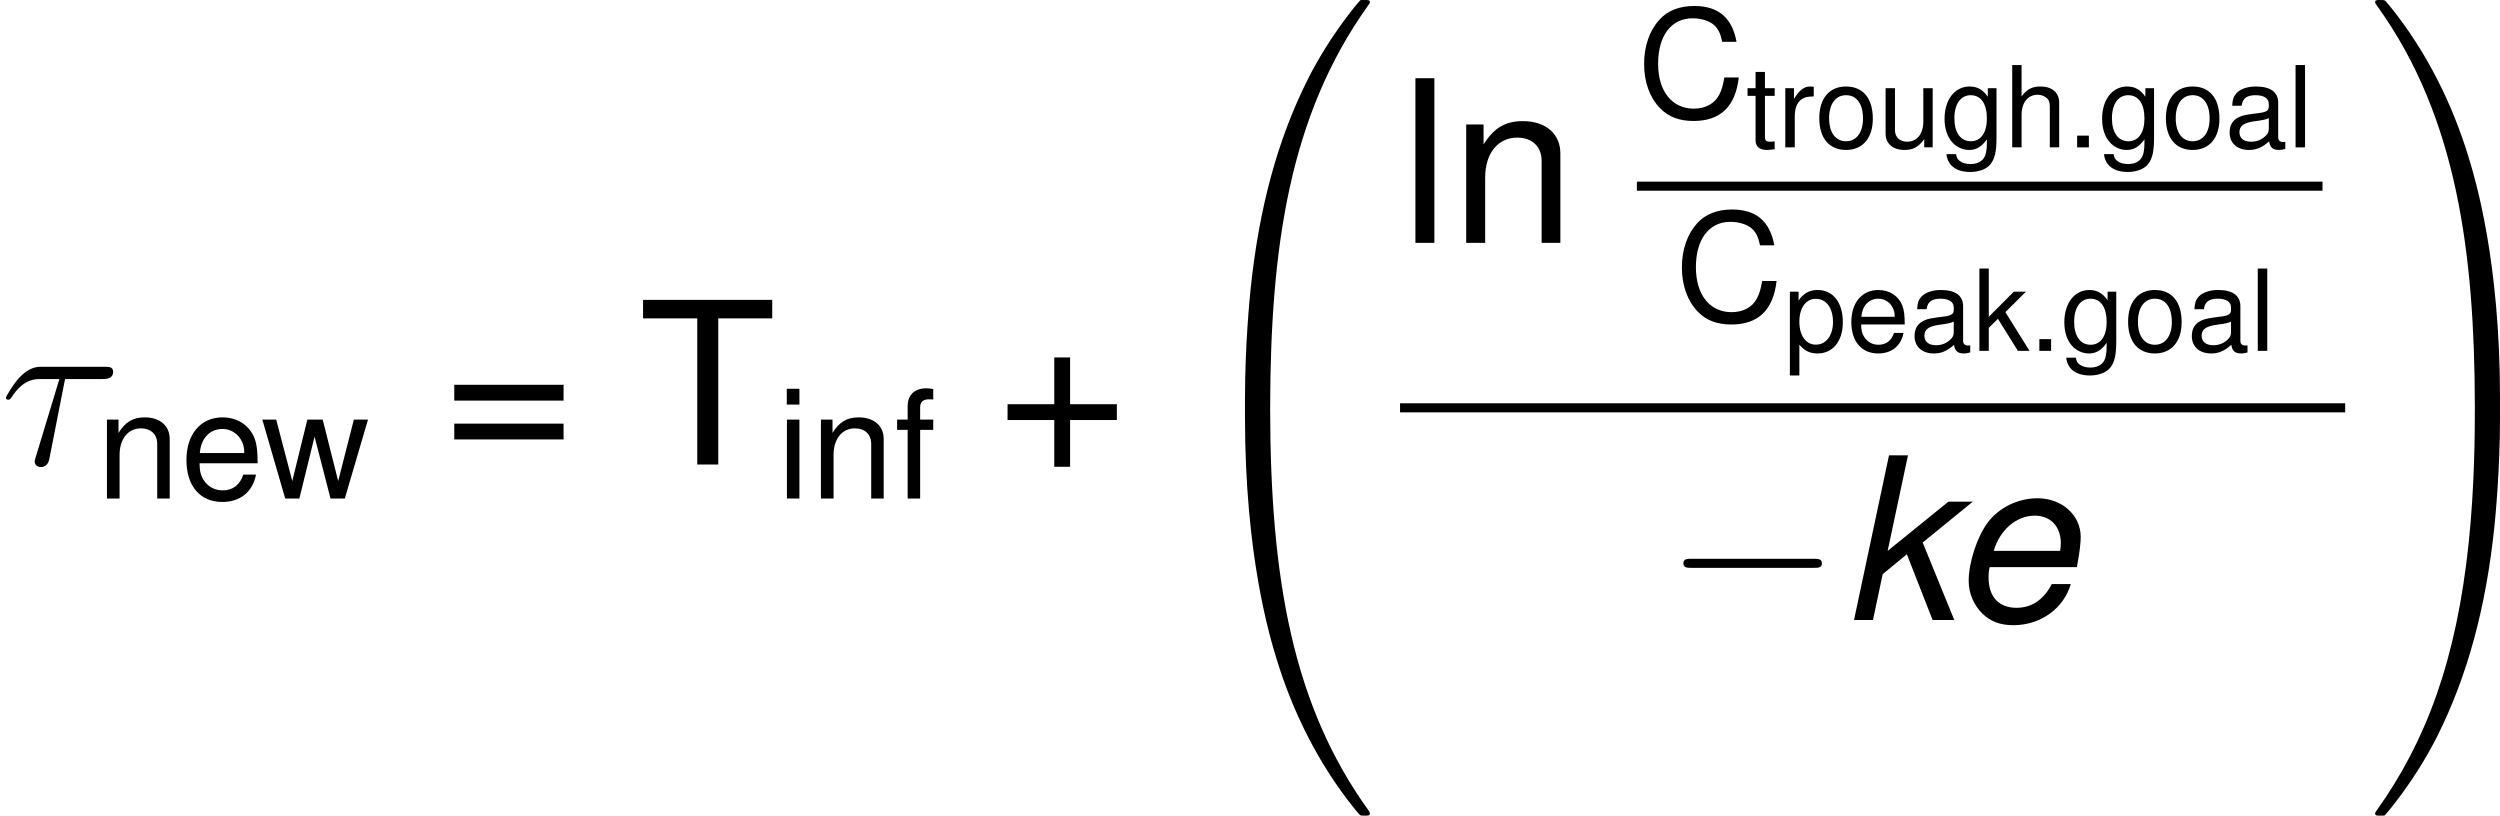 <?xml version='1.0' encoding='UTF-8'?>
<!-- Generated by CodeCogs with dvisvgm 2.9.1 -->
<svg version='1.1' xmlns='http://www.w3.org/2000/svg' xmlns:xlink='http://www.w3.org/1999/xlink' width='148.98pt' height='48.607pt' viewBox='-.239 -.228 148.98 48.607'>
<defs>
<path id='g3-0' d='M7.878-2.75C8.082-2.75 8.297-2.75 8.297-2.989S8.082-3.228 7.878-3.228H1.411C1.207-3.228 .992-3.228 .992-2.989S1.207-2.75 1.411-2.75H7.878Z'/>
<path id='g1-101' d='M6.706-2.787L6.741-2.99C6.849-3.561 6.908-4.061 6.908-4.383C6.908-5.526 5.92-6.42 4.633-6.42C3.597-6.42 2.596-5.931 2.001-5.133C1.441-4.383 1-3.025 1-2.061C1-1.417 1.274-.762 1.739-.322C2.156 .083 2.68 .274 3.359 .274C4.788 .274 6.015-.607 6.384-1.894H5.384C4.955-1.072 4.324-.643 3.526-.643C2.585-.643 2.049-1.227 2.049-2.239C2.049-2.489 2.061-2.608 2.108-2.787H6.706ZM2.323-3.645C2.632-4.74 3.514-5.503 4.478-5.503C5.324-5.503 5.86-4.931 5.86-4.038C5.86-3.919 5.848-3.835 5.824-3.645H2.323Z'/>
<path id='g1-107' d='M3.537-8.683H2.537L.691 0H1.691L2.203-2.418L3.478-3.466L4.836 0H5.979L4.312-4.085L6.956-6.241H5.669L2.465-3.645L3.537-8.683Z'/>
<path id='g2-48' d='M4.471 21.161C4.734 21.161 4.806 21.161 4.806 20.993C4.83 12.613 5.798 5.655 9.983-.191C10.066-.299 10.066-.323 10.066-.347C10.066-.466 9.983-.466 9.791-.466S9.576-.466 9.552-.442C9.504-.406 7.986 1.339 6.779 3.742C5.2 6.898 4.208 10.521 3.766 14.872C3.73 15.243 3.479 17.73 3.479 20.563V21.029C3.491 21.161 3.563 21.161 3.814 21.161H4.471Z'/>
<path id='g2-49' d='M6.97 20.563C6.97 13.258 5.667 8.978 5.296 7.771C4.483 5.117 3.156 2.319 1.16-.143C.98-.359 .933-.418 .885-.442C.861-.454 .849-.466 .658-.466C.478-.466 .383-.466 .383-.347C.383-.323 .383-.299 .538-.084C4.698 5.727 5.631 12.9 5.643 20.993C5.643 21.161 5.715 21.161 5.978 21.161H6.635C6.886 21.161 6.958 21.161 6.97 21.029V20.563Z'/>
<path id='g2-64' d='M3.814-.598C3.563-.598 3.491-.598 3.479-.466V0C3.479 7.305 4.782 11.585 5.153 12.792C5.966 15.446 7.293 18.244 9.289 20.706C9.468 20.922 9.516 20.981 9.564 21.005C9.588 21.017 9.6 21.029 9.791 21.029S10.066 21.029 10.066 20.91C10.066 20.886 10.066 20.862 9.995 20.754C6.013 15.231 4.818 8.584 4.806-.43C4.806-.598 4.734-.598 4.471-.598H3.814Z'/>
<path id='g2-65' d='M6.97-.466C6.958-.598 6.886-.598 6.635-.598H5.978C5.715-.598 5.643-.598 5.643-.43C5.643 .801 5.631 3.646 5.32 6.623C4.674 12.804 3.084 17.084 .466 20.754C.383 20.862 .383 20.886 .383 20.91C.383 21.029 .478 21.029 .658 21.029C.849 21.029 .873 21.029 .897 21.005C.944 20.969 2.463 19.224 3.67 16.821C5.248 13.665 6.241 10.042 6.683 5.691C6.719 5.32 6.97 2.833 6.97 0V-.466Z'/>
<path id='g6-43' d='M3.18-1.59H1.947V-2.823H1.53V-1.59H.298V-1.173H1.53V.06H1.947V-1.173H3.18V-1.59Z'/>
<path id='g6-46' d='M1.137-.619H.518V0H1.137V-.619Z'/>
<path id='g6-61' d='M3.18-2.102H.298V-1.685H3.18V-2.102ZM3.18-1.078H.298V-.661H3.18V-1.078Z'/>
<path id='g6-67' d='M3.942-2.995C3.77-3.948 3.222-4.413 2.269-4.413C1.685-4.413 1.215-4.228 .893-3.871C.5-3.442 .286-2.823 .286-2.12C.286-1.405 .506-.792 .917-.369C1.251-.024 1.679 .137 2.245 .137C3.305 .137 3.901-.435 4.032-1.584H3.46C3.412-1.286 3.353-1.084 3.263-.911C3.085-.554 2.716-.351 2.251-.351C1.388-.351 .84-1.042 .84-2.126C.84-3.24 1.364-3.925 2.203-3.925C2.555-3.925 2.882-3.817 3.061-3.651C3.222-3.502 3.311-3.317 3.377-2.995H3.942Z'/>
<path id='g6-84' d='M2.108-3.853H3.531V-4.341H.125V-3.853H1.554V0H2.108V-3.853Z'/>
<path id='g6-97' d='M3.186-.292C3.132-.28 3.109-.28 3.079-.28C2.906-.28 2.811-.369 2.811-.524V-2.358C2.811-2.912 2.406-3.21 1.638-3.21C1.185-3.21 .81-3.079 .601-2.847C.459-2.686 .399-2.507 .387-2.197H.887C.929-2.579 1.155-2.751 1.62-2.751C2.066-2.751 2.317-2.585 2.317-2.287V-2.156C2.317-1.947 2.192-1.858 1.798-1.81C1.096-1.721 .989-1.697 .798-1.62C.435-1.471 .25-1.191 .25-.786C.25-.22 .643 .137 1.274 .137C1.667 .137 1.983 0 2.334-.322C2.37-.006 2.525 .137 2.847 .137C2.948 .137 3.025 .125 3.186 .083V-.292ZM2.317-.983C2.317-.816 2.269-.715 2.12-.578C1.918-.393 1.673-.298 1.382-.298C.995-.298 .768-.482 .768-.798C.768-1.126 .989-1.292 1.519-1.37C2.043-1.441 2.15-1.465 2.317-1.542V-.983Z'/>
<path id='g6-101' d='M3.055-1.394C3.055-1.87 3.019-2.156 2.93-2.388C2.728-2.9 2.251-3.21 1.667-3.21C.798-3.21 .238-2.543 .238-1.519S.78 .137 1.656 .137C2.37 .137 2.864-.268 2.99-.947H2.489C2.352-.536 2.072-.322 1.673-.322C1.358-.322 1.09-.465 .923-.727C.804-.905 .762-1.084 .756-1.394H3.055ZM.768-1.798C.81-2.376 1.161-2.751 1.662-2.751C2.15-2.751 2.525-2.346 2.525-1.834C2.525-1.822 2.525-1.81 2.519-1.798H.768Z'/>
<path id='g6-102' d='M1.536-3.121H1.018V-3.609C1.018-3.817 1.137-3.925 1.364-3.925C1.405-3.925 1.423-3.925 1.536-3.919V-4.329C1.423-4.353 1.358-4.359 1.257-4.359C.798-4.359 .524-4.097 .524-3.651V-3.121H.107V-2.716H.524V0H1.018V-2.716H1.536V-3.121Z'/>
<path id='g6-103' d='M2.454-3.121V-2.668C2.203-3.037 1.9-3.21 1.501-3.21C.709-3.21 .173-2.519 .173-1.507C.173-.995 .31-.578 .566-.28C.798-.018 1.131 .137 1.459 .137C1.852 .137 2.126-.03 2.406-.423V-.262C2.406 .161 2.352 .417 2.227 .59C2.096 .774 1.84 .881 1.536 .881C1.31 .881 1.108 .822 .971 .715C.858 .625 .81 .542 .78 .357H.274C.328 .947 .786 1.298 1.519 1.298C1.983 1.298 2.382 1.149 2.585 .899C2.823 .613 2.912 .22 2.912-.512V-3.121H2.454ZM1.554-2.751C2.09-2.751 2.406-2.299 2.406-1.519C2.406-.774 2.084-.322 1.56-.322C1.018-.322 .691-.78 .691-1.536C.691-2.287 1.024-2.751 1.554-2.751Z'/>
<path id='g6-104' d='M.417-4.341V0H.911V-1.721C.911-2.358 1.245-2.775 1.757-2.775C1.918-2.775 2.078-2.722 2.197-2.632C2.34-2.531 2.4-2.382 2.4-2.162V0H2.894V-2.358C2.894-2.882 2.519-3.21 1.912-3.21C1.471-3.21 1.203-3.073 .911-2.692V-4.341H.417Z'/>
<path id='g6-105' d='M.893-3.121H.399V0H.893V-3.121ZM.893-4.341H.393V-3.716H.893V-4.341Z'/>
<path id='g6-107' d='M.84-4.341H.345V0H.84V-1.215L1.322-1.691L2.376 0H2.99L1.715-2.043L2.799-3.121H2.162L.84-1.798V-4.341Z'/>
<path id='g6-108' d='M.905-4.341H.405V0H.905V-4.341Z'/>
<path id='g6-110' d='M.417-3.121V0H.917V-1.721C.917-2.358 1.251-2.775 1.763-2.775C2.156-2.775 2.406-2.537 2.406-2.162V0H2.9V-2.358C2.9-2.876 2.513-3.21 1.912-3.21C1.447-3.21 1.149-3.031 .875-2.596V-3.121H.417Z'/>
<path id='g6-111' d='M1.62-3.21C.744-3.21 .214-2.585 .214-1.536S.738 .137 1.626 .137C2.501 .137 3.037-.488 3.037-1.513C3.037-2.591 2.519-3.21 1.62-3.21ZM1.626-2.751C2.186-2.751 2.519-2.293 2.519-1.519C2.519-.786 2.174-.322 1.626-.322C1.072-.322 .732-.78 .732-1.536C.732-2.287 1.072-2.751 1.626-2.751Z'/>
<path id='g6-112' d='M.322 1.298H.822V-.328C1.084-.006 1.376 .137 1.781 .137C2.585 .137 3.115-.512 3.115-1.507C3.115-2.555 2.602-3.21 1.775-3.21C1.352-3.21 1.012-3.019 .78-2.65V-3.121H.322V1.298ZM1.691-2.745C2.239-2.745 2.596-2.263 2.596-1.519C2.596-.81 2.233-.328 1.691-.328C1.167-.328 .822-.804 .822-1.536S1.167-2.745 1.691-2.745Z'/>
<path id='g6-114' d='M.411-3.121V0H.911V-1.62C.911-2.066 1.024-2.358 1.263-2.531C1.417-2.644 1.566-2.68 1.912-2.686V-3.192C1.828-3.204 1.787-3.21 1.721-3.21C1.399-3.21 1.155-3.019 .869-2.555V-3.121H.411Z'/>
<path id='g6-116' d='M1.513-3.121H1V-3.978H.506V-3.121H.083V-2.716H.506V-.357C.506-.042 .721 .137 1.108 .137C1.227 .137 1.346 .125 1.513 .095V-.322C1.447-.304 1.37-.298 1.274-.298C1.06-.298 1-.357 1-.578V-2.716H1.513V-3.121Z'/>
<path id='g6-117' d='M2.87 0V-3.121H2.376V-1.352C2.376-.715 2.043-.298 1.525-.298C1.131-.298 .881-.536 .881-.911V-3.121H.387V-.715C.387-.197 .774 .137 1.382 .137C1.84 .137 2.132-.024 2.424-.435V0H2.87Z'/>
<path id='g6-119' d='M3.299 0L4.216-3.121H3.657L3.037-.691L2.424-3.121H1.816L1.221-.691L.584-3.121H.036L.941 0H1.501L2.102-2.448L2.733 0H3.299Z'/>
<use id='g10-43' xlink:href='#g6-43' transform='scale(2)'/>
<use id='g10-61' xlink:href='#g6-61' transform='scale(2)'/>
<use id='g10-84' xlink:href='#g6-84' transform='scale(2)'/>
<use id='g10-108' xlink:href='#g6-108' transform='scale(2)'/>
<use id='g10-110' xlink:href='#g6-110' transform='scale(2)'/>
<use id='g8-67' xlink:href='#g6-67' transform='scale(1.333)'/>
<use id='g8-101' xlink:href='#g6-101' transform='scale(1.333)'/>
<use id='g8-102' xlink:href='#g6-102' transform='scale(1.333)'/>
<use id='g8-105' xlink:href='#g6-105' transform='scale(1.333)'/>
<use id='g8-110' xlink:href='#g6-110' transform='scale(1.333)'/>
<use id='g8-119' xlink:href='#g6-119' transform='scale(1.333)'/>
<path id='g4-28' d='M3.431-4.507H5.416C5.571-4.507 5.966-4.507 5.966-4.89C5.966-5.153 5.738-5.153 5.523-5.153H2.236C1.961-5.153 1.554-5.153 1.004-4.567C.693-4.22 .311-3.587 .311-3.515S.371-3.419 .442-3.419C.526-3.419 .538-3.455 .598-3.527C1.219-4.507 1.841-4.507 2.14-4.507H3.132L1.889-.406C1.829-.227 1.829-.203 1.829-.167C1.829-.036 1.913 .132 2.152 .132C2.523 .132 2.582-.191 2.618-.371L3.431-4.507Z'/>
</defs>
<g id='page1' transform='matrix(1.13 0 0 1.13 -63.986 -61.034)'>
<use x='56.413' y='78.307' xlink:href='#g4-28'/>
<use x='61.497' y='80.1' xlink:href='#g8-110'/>
<use x='65.928' y='80.1' xlink:href='#g8-101'/>
<use x='70.2' y='80.1' xlink:href='#g8-119'/>
<use x='79.774' y='78.307' xlink:href='#g10-61'/>
<use x='90.076' y='78.307' xlink:href='#g10-84'/>
<use x='97.381' y='80.1' xlink:href='#g8-105'/>
<use x='99.15' y='80.1' xlink:href='#g8-110'/>
<use x='103.581' y='80.1' xlink:href='#g8-102'/>
<use x='108.952' y='78.307' xlink:href='#g10-43'/>
<use x='118.59' y='54.276' xlink:href='#g2-48'/>
<use x='118.59' y='75.796' xlink:href='#g2-64'/>
<use x='130.247' y='66.618' xlink:href='#g10-108'/>
<use x='132.901' y='66.618' xlink:href='#g10-110'/>
<use x='142.736' y='60.008' xlink:href='#g8-67'/>
<use x='148.49' y='61.582' xlink:href='#g6-116'/>
<use x='150.152' y='61.582' xlink:href='#g6-114'/>
<use x='152.142' y='61.582' xlink:href='#g6-111'/>
<use x='155.466' y='61.582' xlink:href='#g6-117'/>
<use x='158.789' y='61.582' xlink:href='#g6-103'/>
<use x='162.113' y='61.582' xlink:href='#g6-104'/>
<use x='165.436' y='61.582' xlink:href='#g6-46'/>
<use x='167.098' y='61.582' xlink:href='#g6-103'/>
<use x='170.421' y='61.582' xlink:href='#g6-111'/>
<use x='173.745' y='61.582' xlink:href='#g6-97'/>
<use x='177.068' y='61.582' xlink:href='#g6-108'/>
<rect x='142.736' y='63.39' height='.478' width='36.158'/>
<use x='144.729' y='70.741' xlink:href='#g8-67'/>
<use x='150.483' y='72.314' xlink:href='#g6-112'/>
<use x='153.807' y='72.314' xlink:href='#g6-101'/>
<use x='157.13' y='72.314' xlink:href='#g6-97'/>
<use x='160.454' y='72.314' xlink:href='#g6-107'/>
<use x='163.443' y='72.314' xlink:href='#g6-46'/>
<use x='165.105' y='72.314' xlink:href='#g6-103'/>
<use x='168.428' y='72.314' xlink:href='#g6-111'/>
<use x='171.752' y='72.314' xlink:href='#g6-97'/>
<use x='175.075' y='72.314' xlink:href='#g6-108'/>
<rect x='130.247' y='75.079' height='.478' width='49.842'/>
<use x='144.197' y='86.507' xlink:href='#g3-0'/>
<use x='153.496' y='86.507' xlink:href='#g1-107'/>
<use x='159.234' y='86.507' xlink:href='#g1-101'/>
<use x='181.285' y='54.276' xlink:href='#g2-49'/>
<use x='181.285' y='75.796' xlink:href='#g2-65'/>
</g>
</svg>